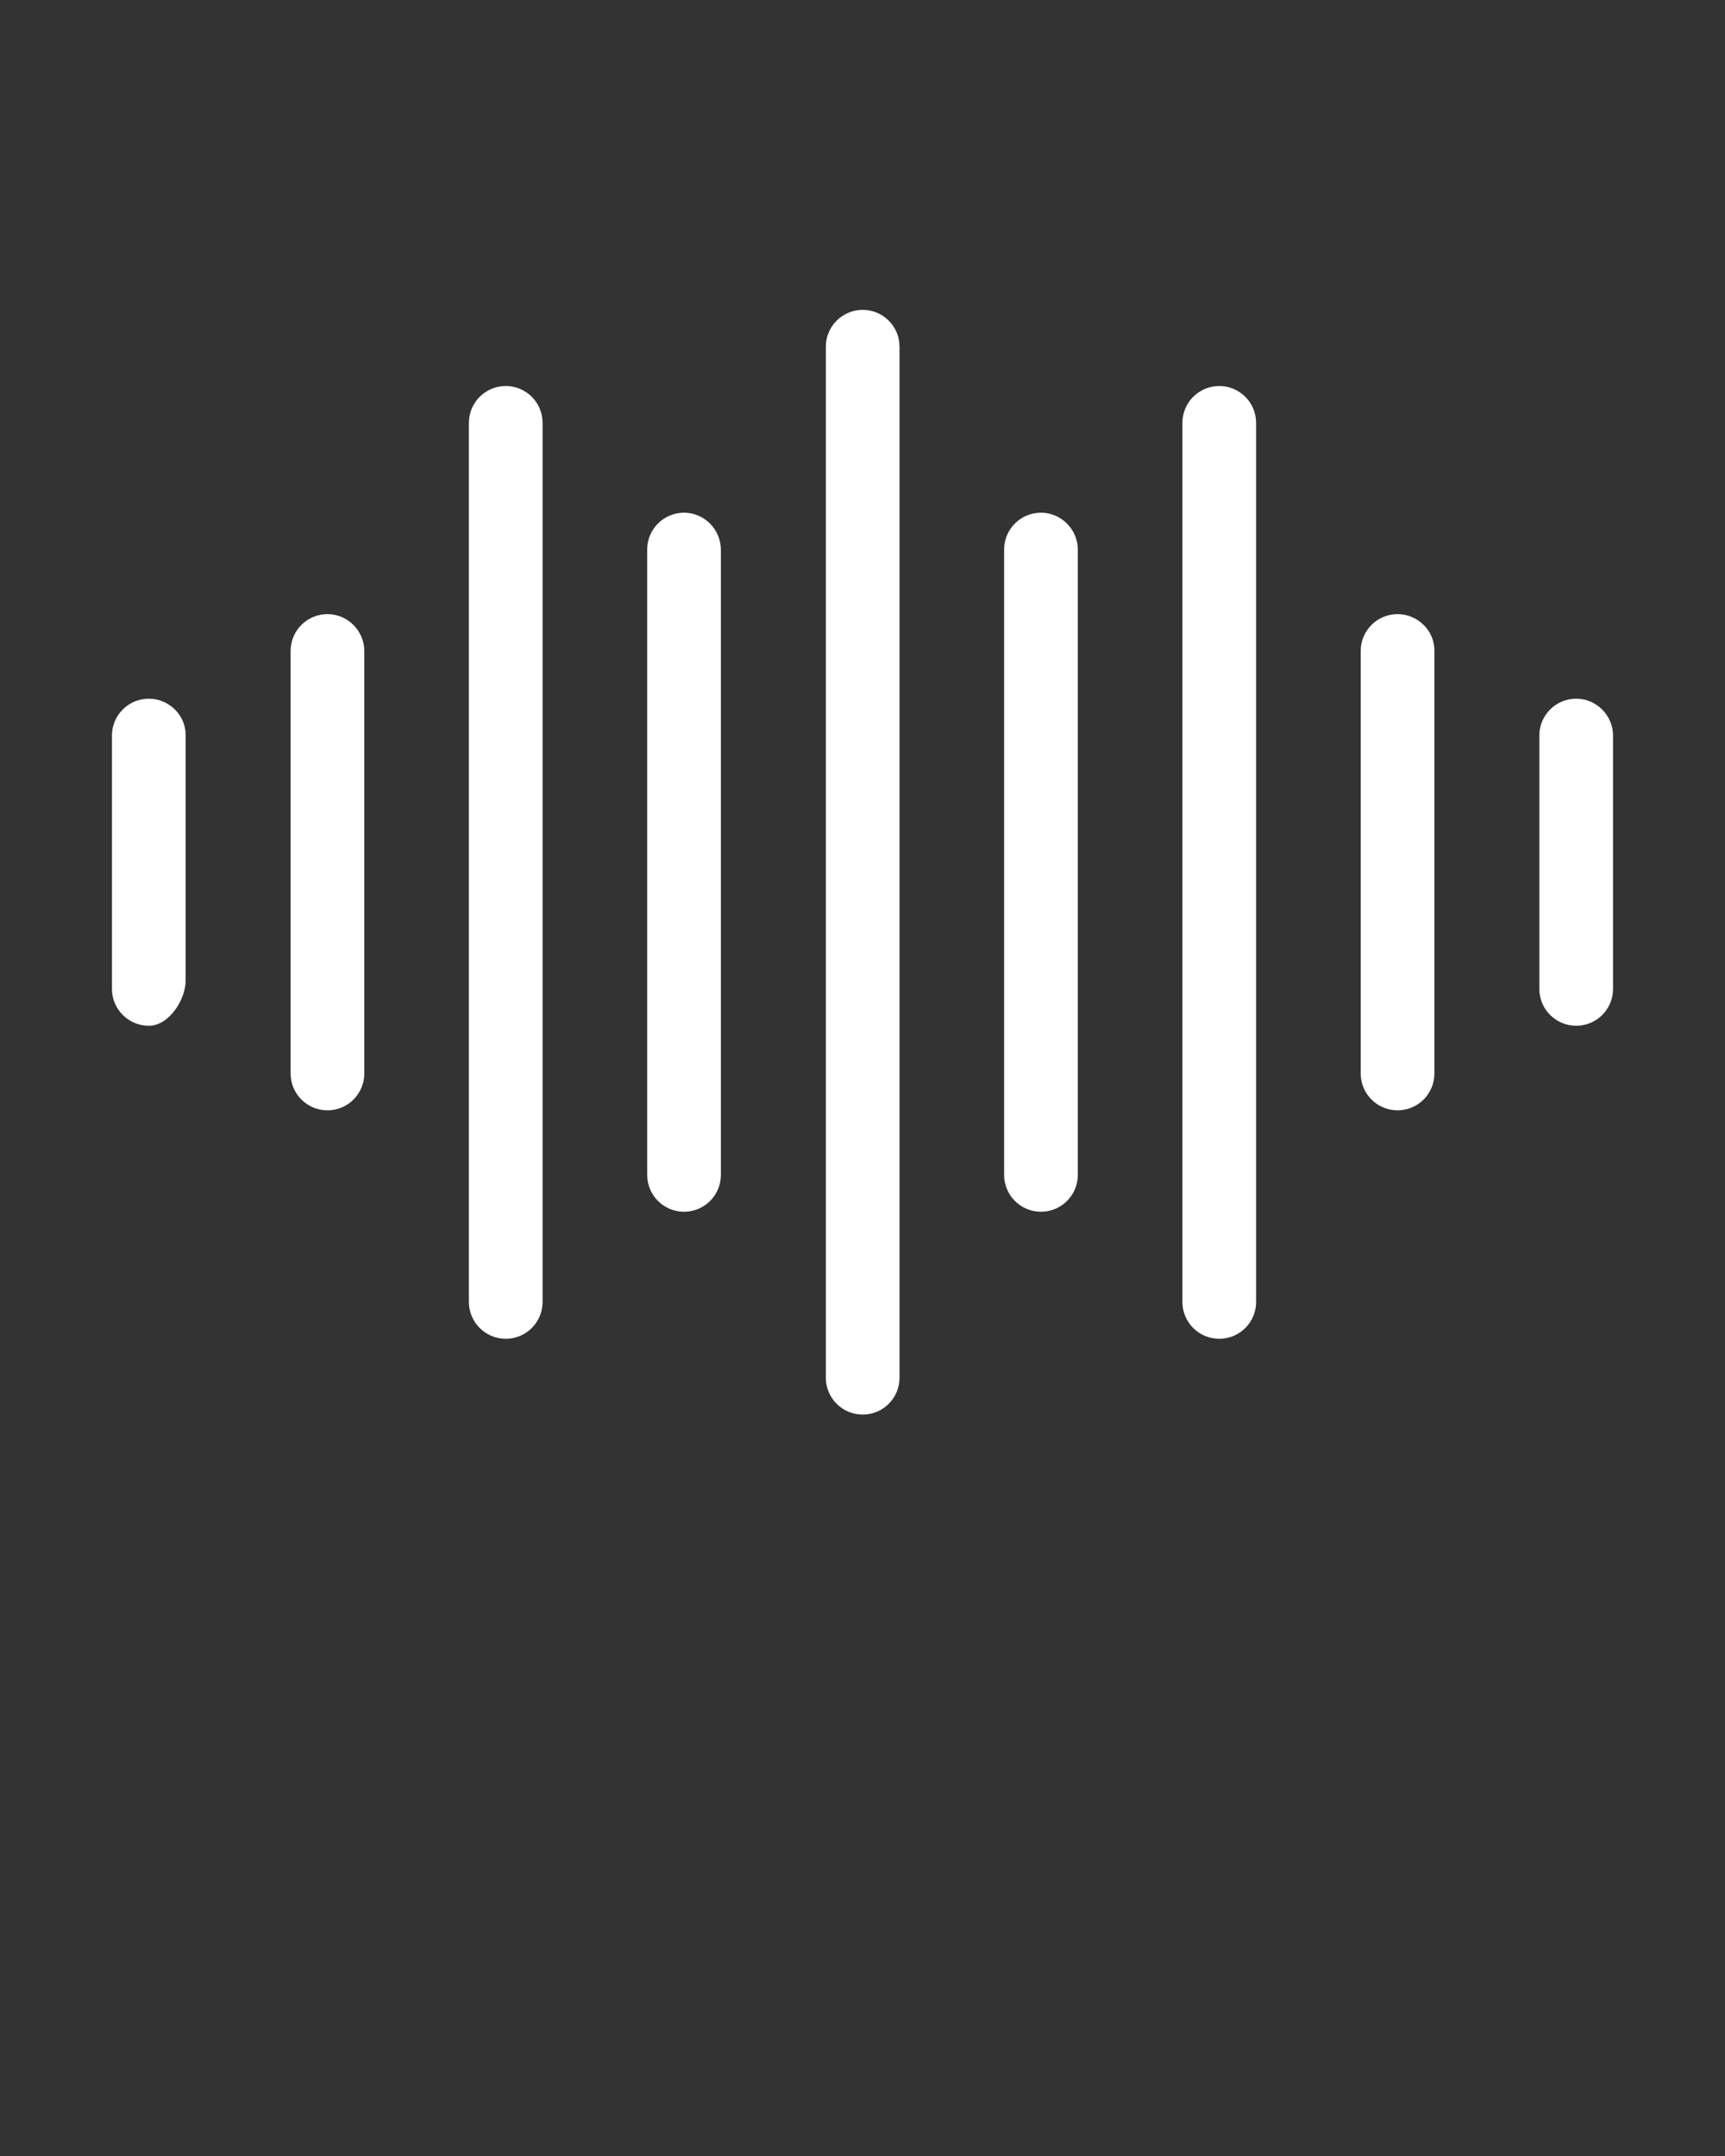 <svg xmlns="http://www.w3.org/2000/svg" viewBox="0 0 491.5 614.375" width="200" height="250" style="enable-background:new 0 0 491.5 491.5;">
  <rect x="0" y="0" width="491.5" height="614.375" fill="#333333" stroke="none"/>
  <g fill="#FFFFFF">
    <path d="M93.3,175c-5.8,0-10.5,4.7-10.5,10.5v120.4c0,5.8,4.7,10.5,10.5,10.5s10.5-4.7,10.5-10.5v-120.4C103.8,179.8,99.1,175,93.3,175z"/>
    <path d="M42.4,199.1c-5.8,0-10.5,4.7-10.5,10.5v72.2c0,5.8,4.7,10.5,10.5,10.5s10.5-7.5,10.5-12.9v-69.8C53,203.9,48.2,199.1,42.4,199.1z"/>
    <path d="M449.1,199.1c-5.8,0-10.5,4.7-10.5,10.5v72.2c0,5.8,4.7,10.5,10.5,10.5s10.5-4.7,10.5-10.5v-72.2C459.6,203.9,454.9,199.1,449.1,199.1z"/>
    <path d="M398.2,175c-5.8,0-10.5,4.7-10.5,10.5v120.4c0,5.8,4.7,10.5,10.5,10.5s10.5-4.7,10.5-10.5v-120.4C408.8,179.8,404,175,398.2,175z"/>
    <path d="M347.4,110c-5.8,0-10.5,4.7-10.5,10.5v250.5c0,5.8,4.7,10.5,10.5,10.5s10.5-4.7,10.5-10.5v-250.5C357.9,114.7,353.2,110,347.4,110z"/>
    <path d="M296.6,146.1c-5.8,0-10.5,4.7-10.5,10.5v178.2c0,5.8,4.7,10.5,10.5,10.5s10.5-4.7,10.5-10.5v-178.2C307.1,150.9,302.4,146.1,296.6,146.1z"/>
    <path d="M245.8,88.3c-5.8,0-10.5,4.7-10.5,10.5v293.8c0,5.8,4.7,10.5,10.5,10.5s10.5-4.7,10.5-10.5v-293.8C256.3,93,251.6,88.3,245.8,88.3z"/>
    <path d="M194.9,146.1c-5.8,0-10.5,4.7-10.5,10.5v178.2c0,5.8,4.7,10.5,10.5,10.5s10.5-4.7,10.5-10.5V156.7C205.4,150.9,200.7,146.1,194.9,146.1z"/>
    <path d="M144.1,110c-5.8,0-10.5,4.7-10.5,10.5v250.5c0,5.8,4.7,10.5,10.5,10.5s10.5-4.7,10.5-10.5v-250.5C154.6,114.7,149.9,110,144.1,110z"/>
  </g>
</svg>

